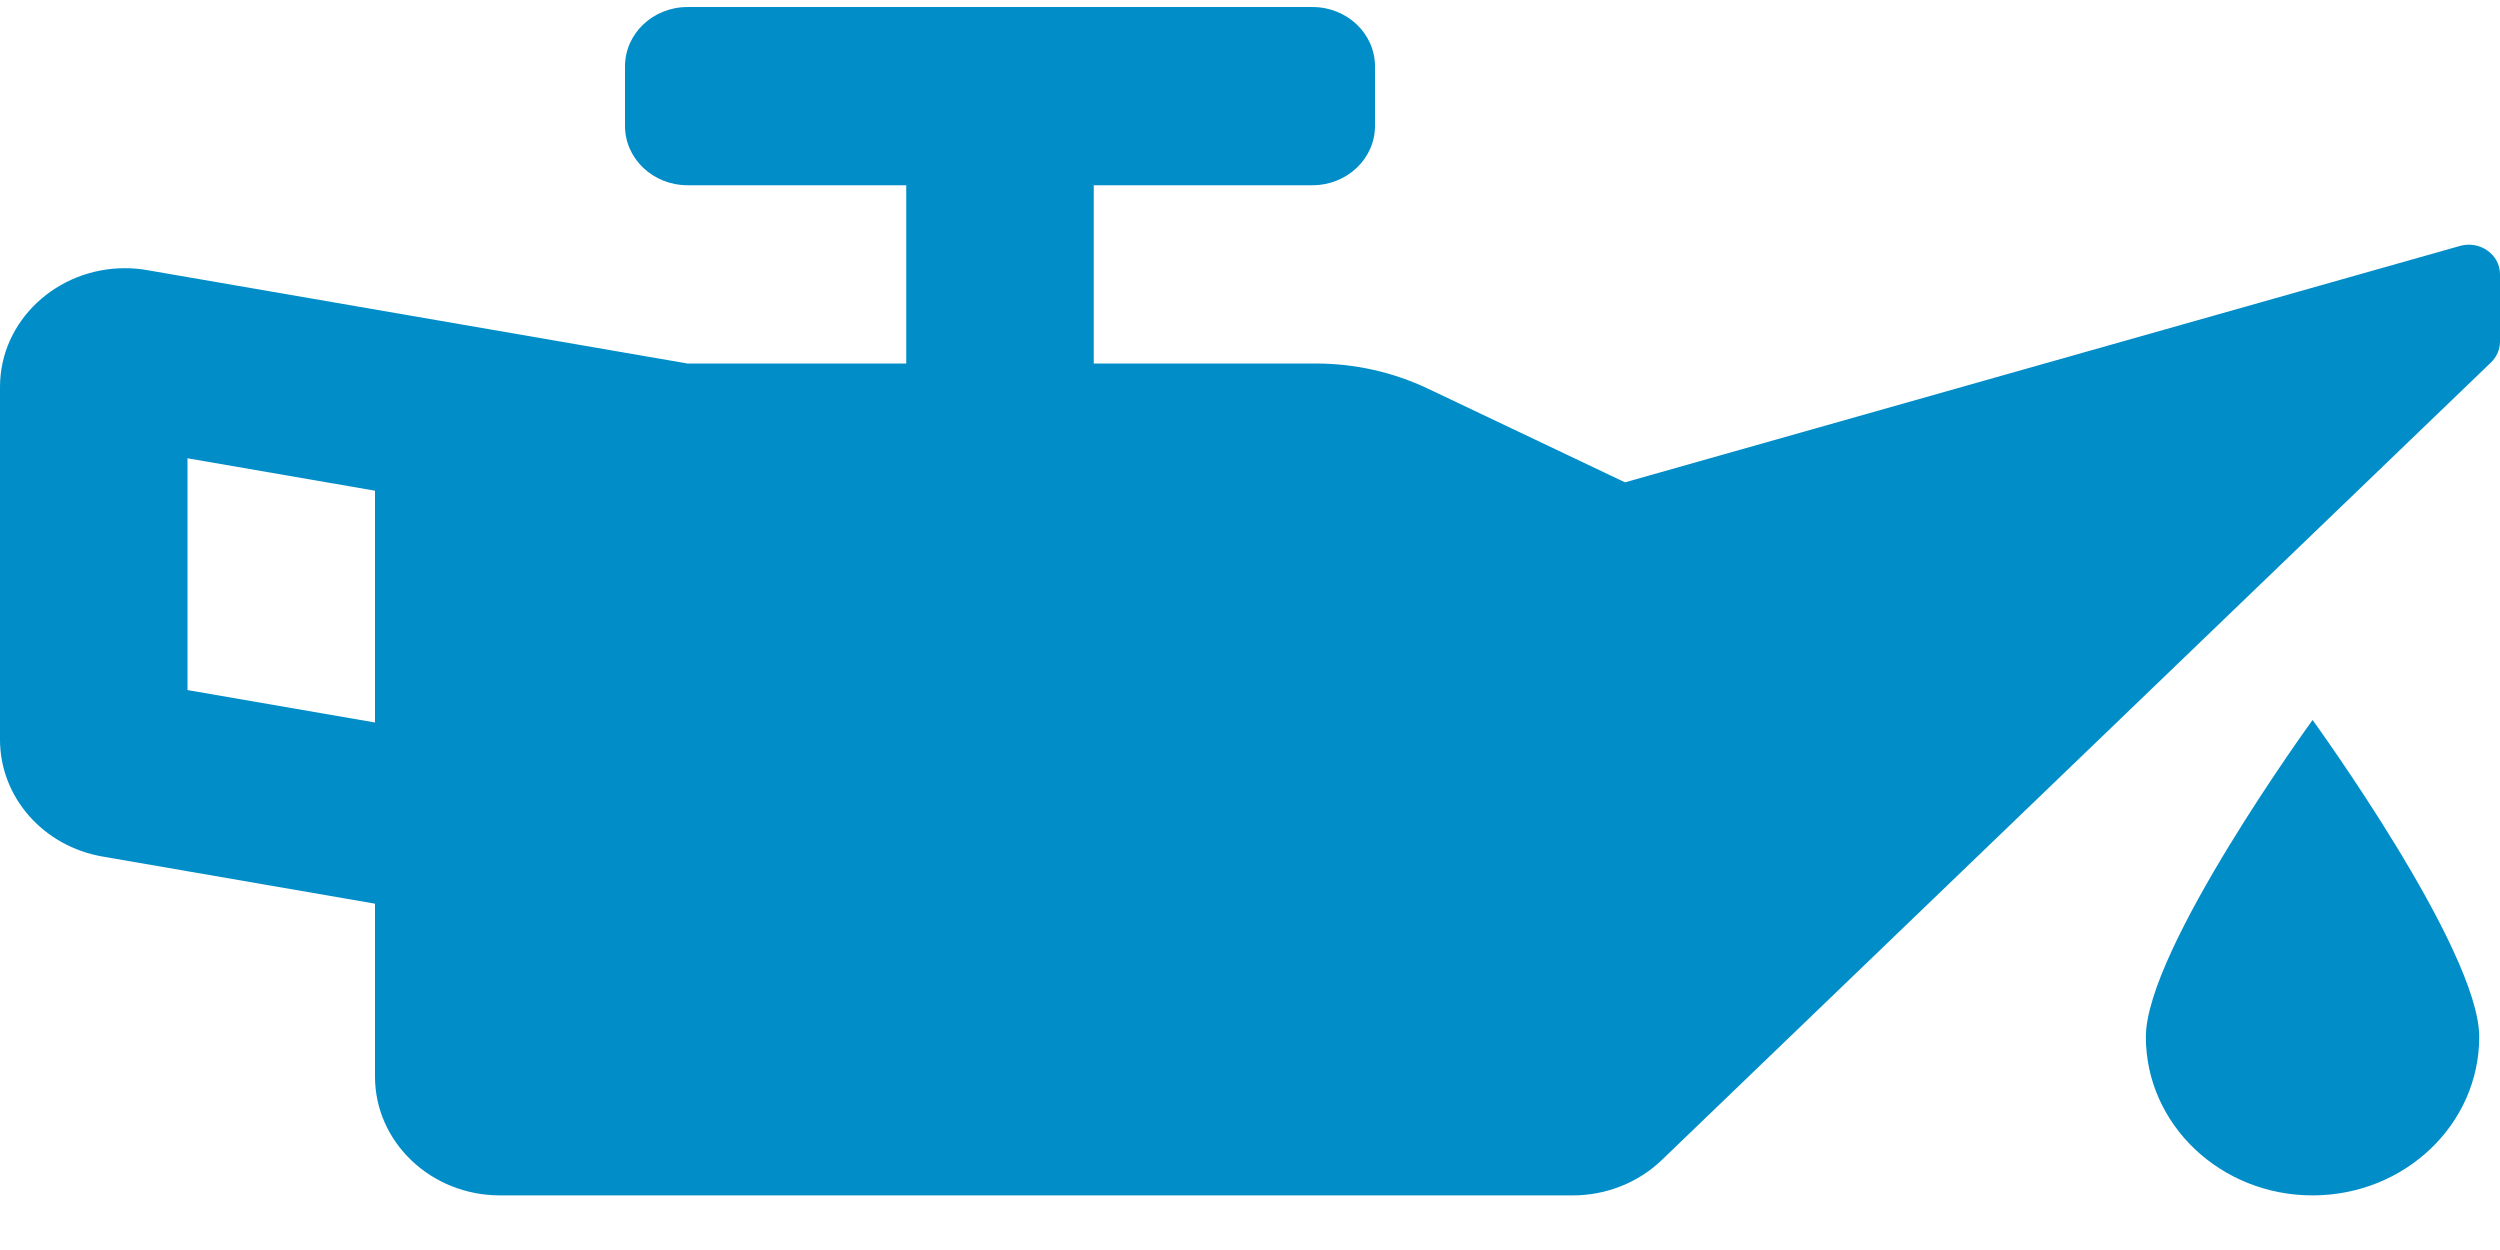 <svg width="32" height="16" viewBox="0 0 32 16" fill="none" xmlns="http://www.w3.org/2000/svg">
<path d="M31.491 3.147L20.8 6.174L18.276 4.974C17.831 4.763 17.341 4.653 16.845 4.653H14V2.371H16.8C17.242 2.371 17.6 2.031 17.6 1.611V0.85C17.6 0.43 17.242 0.09 16.8 0.09H8.8C8.358 0.09 8 0.43 8 0.85V1.611C8 2.031 8.358 2.371 8.8 2.371H11.6V4.653H8.8L1.886 3.458C1.791 3.441 1.694 3.433 1.597 3.433C0.734 3.433 0 4.1 0 4.954V9.468C0 10.203 0.553 10.833 1.314 10.964L4.8 11.567V13.78C4.8 14.62 5.517 15.301 6.4 15.301H20.132C20.559 15.301 20.969 15.138 21.27 14.849L31.883 4.641C31.958 4.569 32 4.472 32 4.372V3.512C32.001 3.26 31.746 3.077 31.491 3.147ZM4.8 9.248L2.4 8.833V5.866L4.8 6.281V9.248ZM27.467 13.272C27.467 14.392 28.422 15.301 29.601 15.301C30.779 15.301 31.734 14.393 31.734 13.272C31.734 12.152 29.601 9.216 29.601 9.216C29.601 9.216 27.467 12.152 27.467 13.272Z" fill="#008DC8"/>
</svg>
